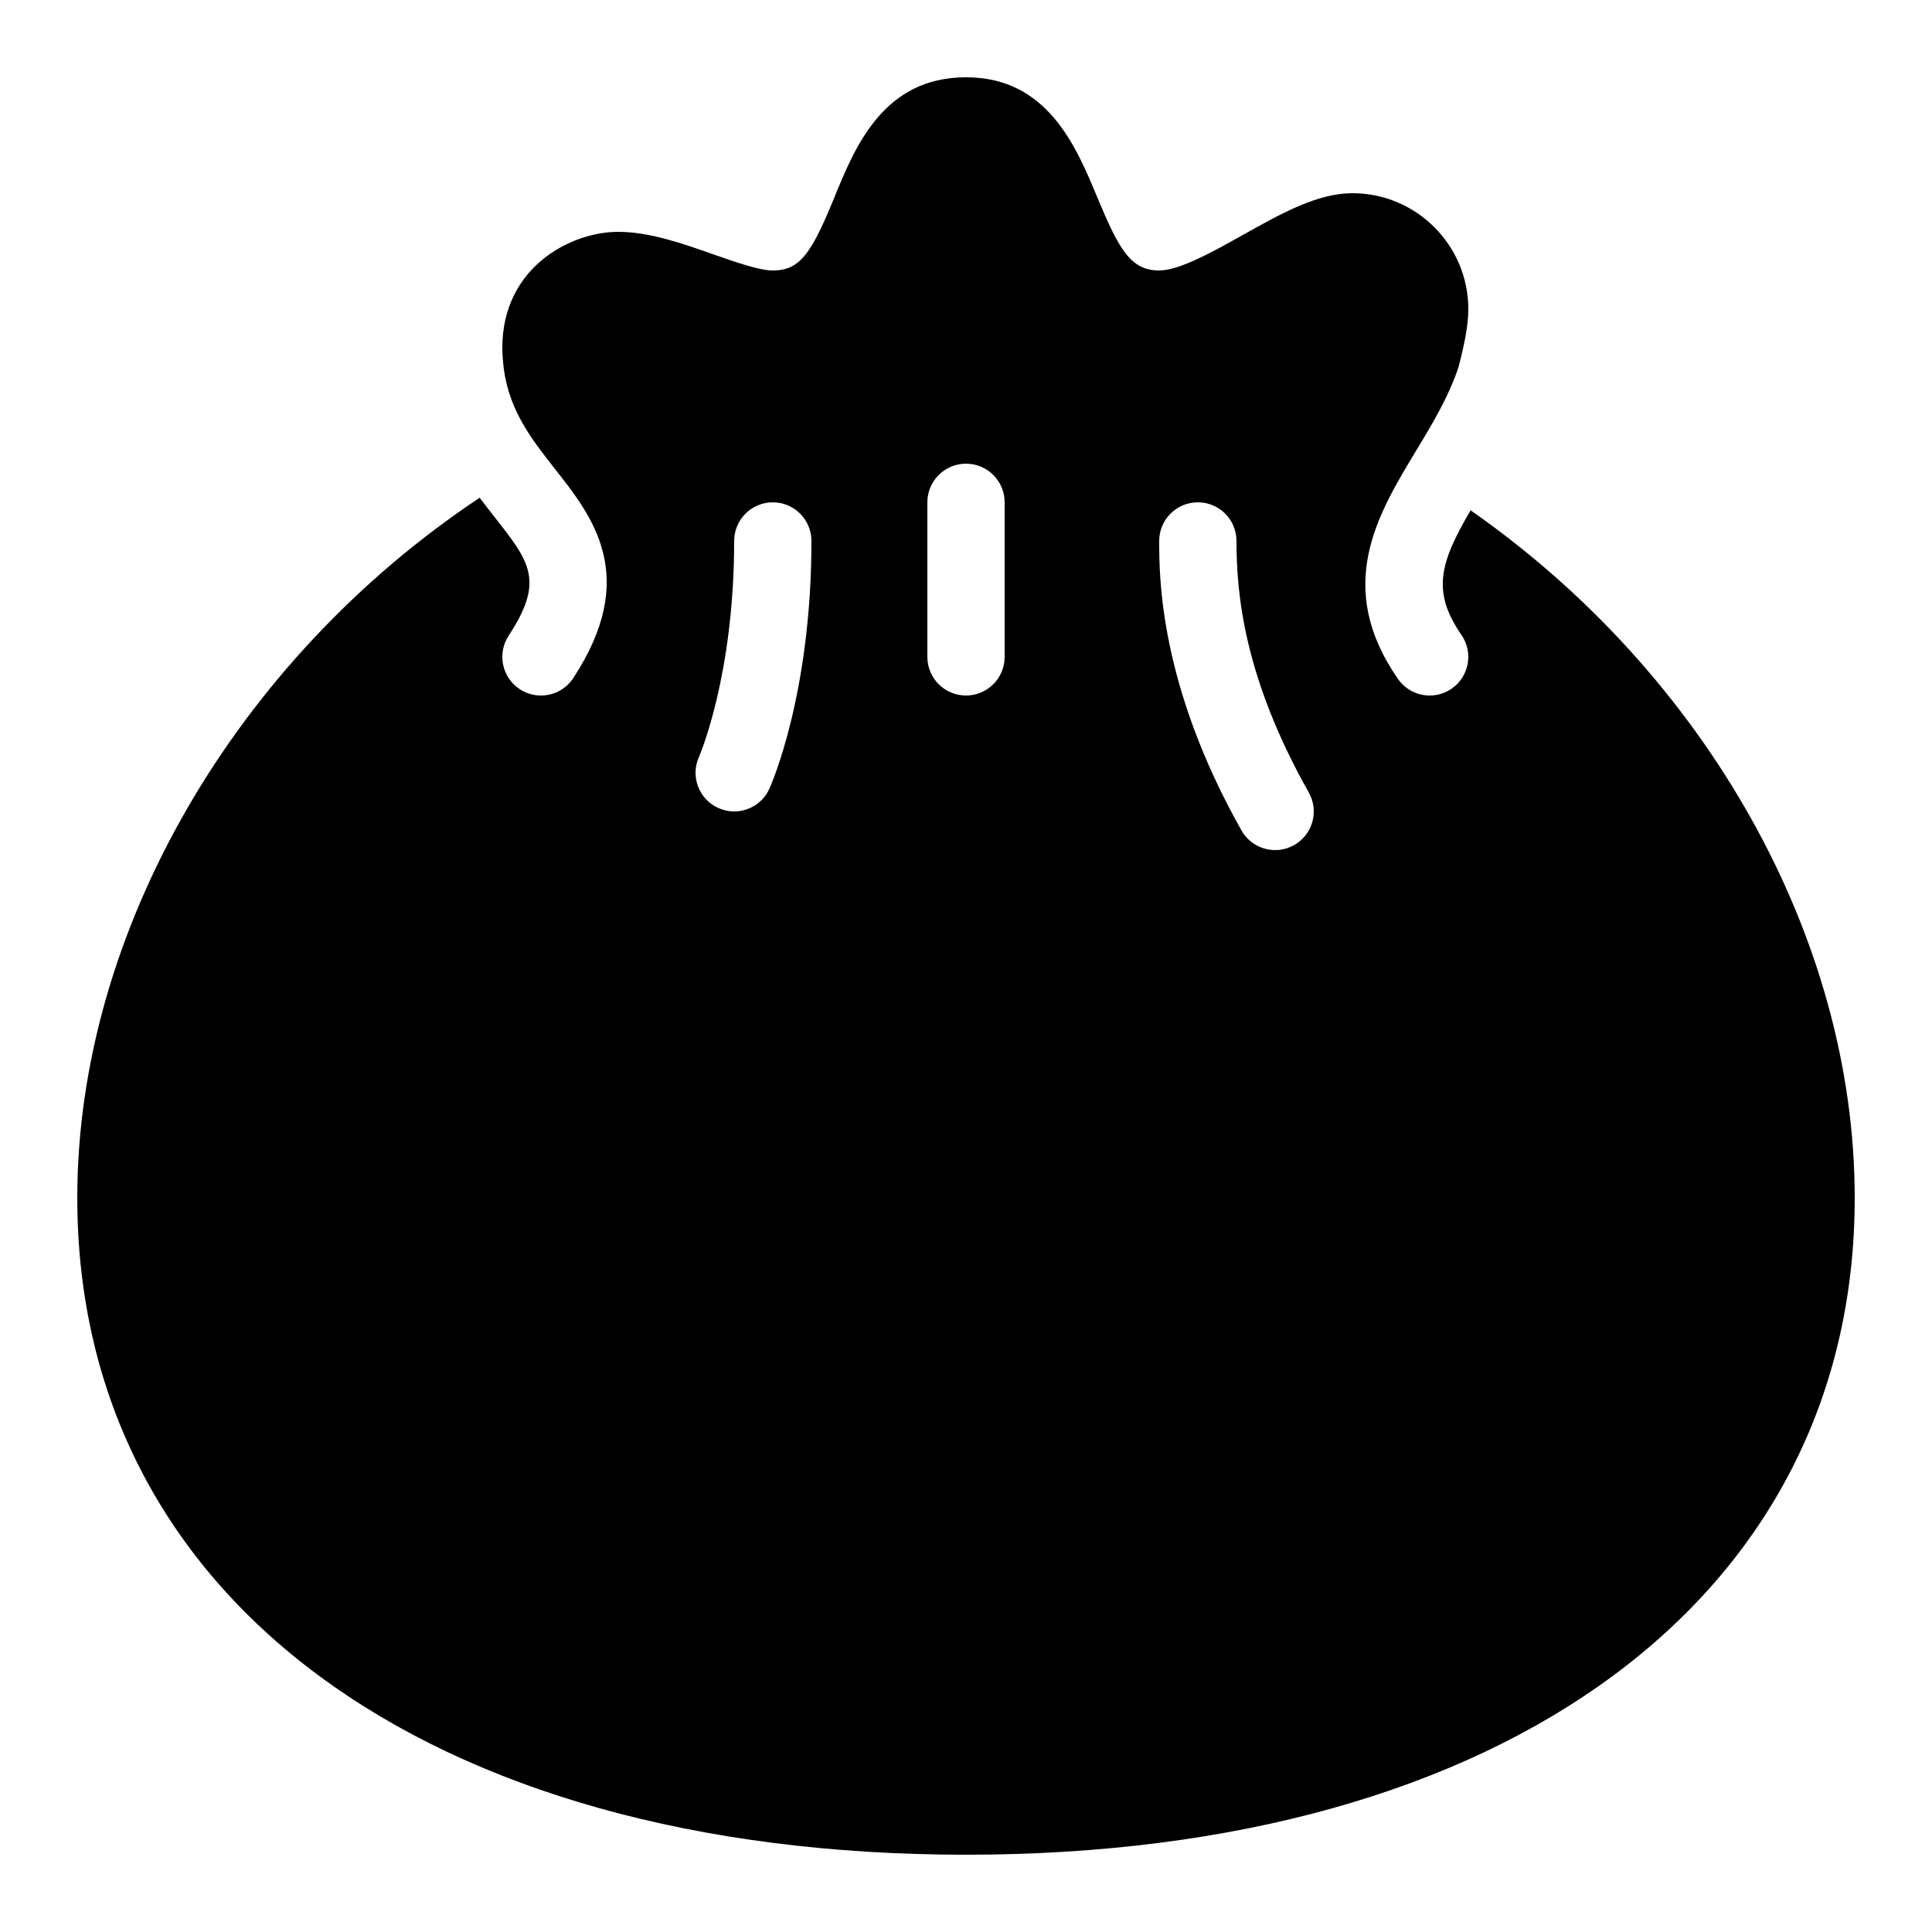 <?xml version="1.0" encoding="iso-8859-1"?><!-- Generator: Adobe Illustrator 19.1.1, SVG Export Plug-In . SVG Version: 6.00 Build 0)  --><svg xmlns="http://www.w3.org/2000/svg" xmlns:xlink="http://www.w3.org/1999/xlink" viewBox="0 0 50 50" width="500px" height="500px"><path d="M38.059,13.207c-0.779,1.333-1.025,2.087-0.238,3.223c0.315,0.454,0.202,1.077-0.251,1.392C37.396,17.942,37.197,18,37.001,18c-0.316,0-0.628-0.15-0.822-0.43c-1.657-2.388-0.532-4.248,0.46-5.889c0.419-0.691,0.846-1.398,1.107-2.179C37.895,8.922,38,8.432,38,8c0-1.654-1.346-3-3-3c-0.905,0-1.84,0.523-2.83,1.078C31.399,6.51,30.524,7,30,7c-0.741,0-1.044-0.551-1.606-1.903C27.85,3.79,27.105,2,25,2c-2.136,0-2.871,1.797-3.407,3.11C21.003,6.551,20.707,7,20,7c-0.349,0-0.984-0.223-1.543-0.419C17.643,6.295,16.802,6,16,6c-1.246,0-3,0.931-3,3c0,0.188,0.018,0.37,0.039,0.551c0.148,1.087,0.72,1.819,1.324,2.586c0.978,1.241,2.195,2.785,0.473,5.412C14.645,17.841,14.325,18,13.999,18c-0.188,0-0.378-0.053-0.547-0.164c-0.462-0.303-0.591-0.923-0.288-1.385c0.933-1.423,0.551-1.907-0.371-3.078c-0.123-0.156-0.251-0.321-0.379-0.492C6.112,17.073,2,24.101,2,31c0,10.327,9.028,17,23,17c13.972,0,23-6.673,23-17C48,24.263,44.141,17.451,38.059,13.207z M19.911,20.413C19.744,20.782,19.38,21,19,21c-0.138,0-0.278-0.029-0.412-0.09c-0.503-0.228-0.726-0.82-0.498-1.323C18.097,19.57,19,17.497,19,14c0-0.552,0.448-1,1-1s1,0.448,1,1C21,17.963,19.956,20.314,19.911,20.413z M26,17c0,0.552-0.448,1-1,1s-1-0.448-1-1v-4c0-0.552,0.448-1,1-1s1,0.448,1,1V17z M33.491,21.871C33.336,21.958,33.167,22,33.001,22c-0.35,0-0.688-0.183-0.872-0.509C30,17.717,30,14.919,30,14c0-0.552,0.447-1,1-1s1,0.448,1,1c0,1.37,0.194,3.536,1.871,6.509C34.143,20.99,33.973,21.6,33.491,21.871z"/></svg>